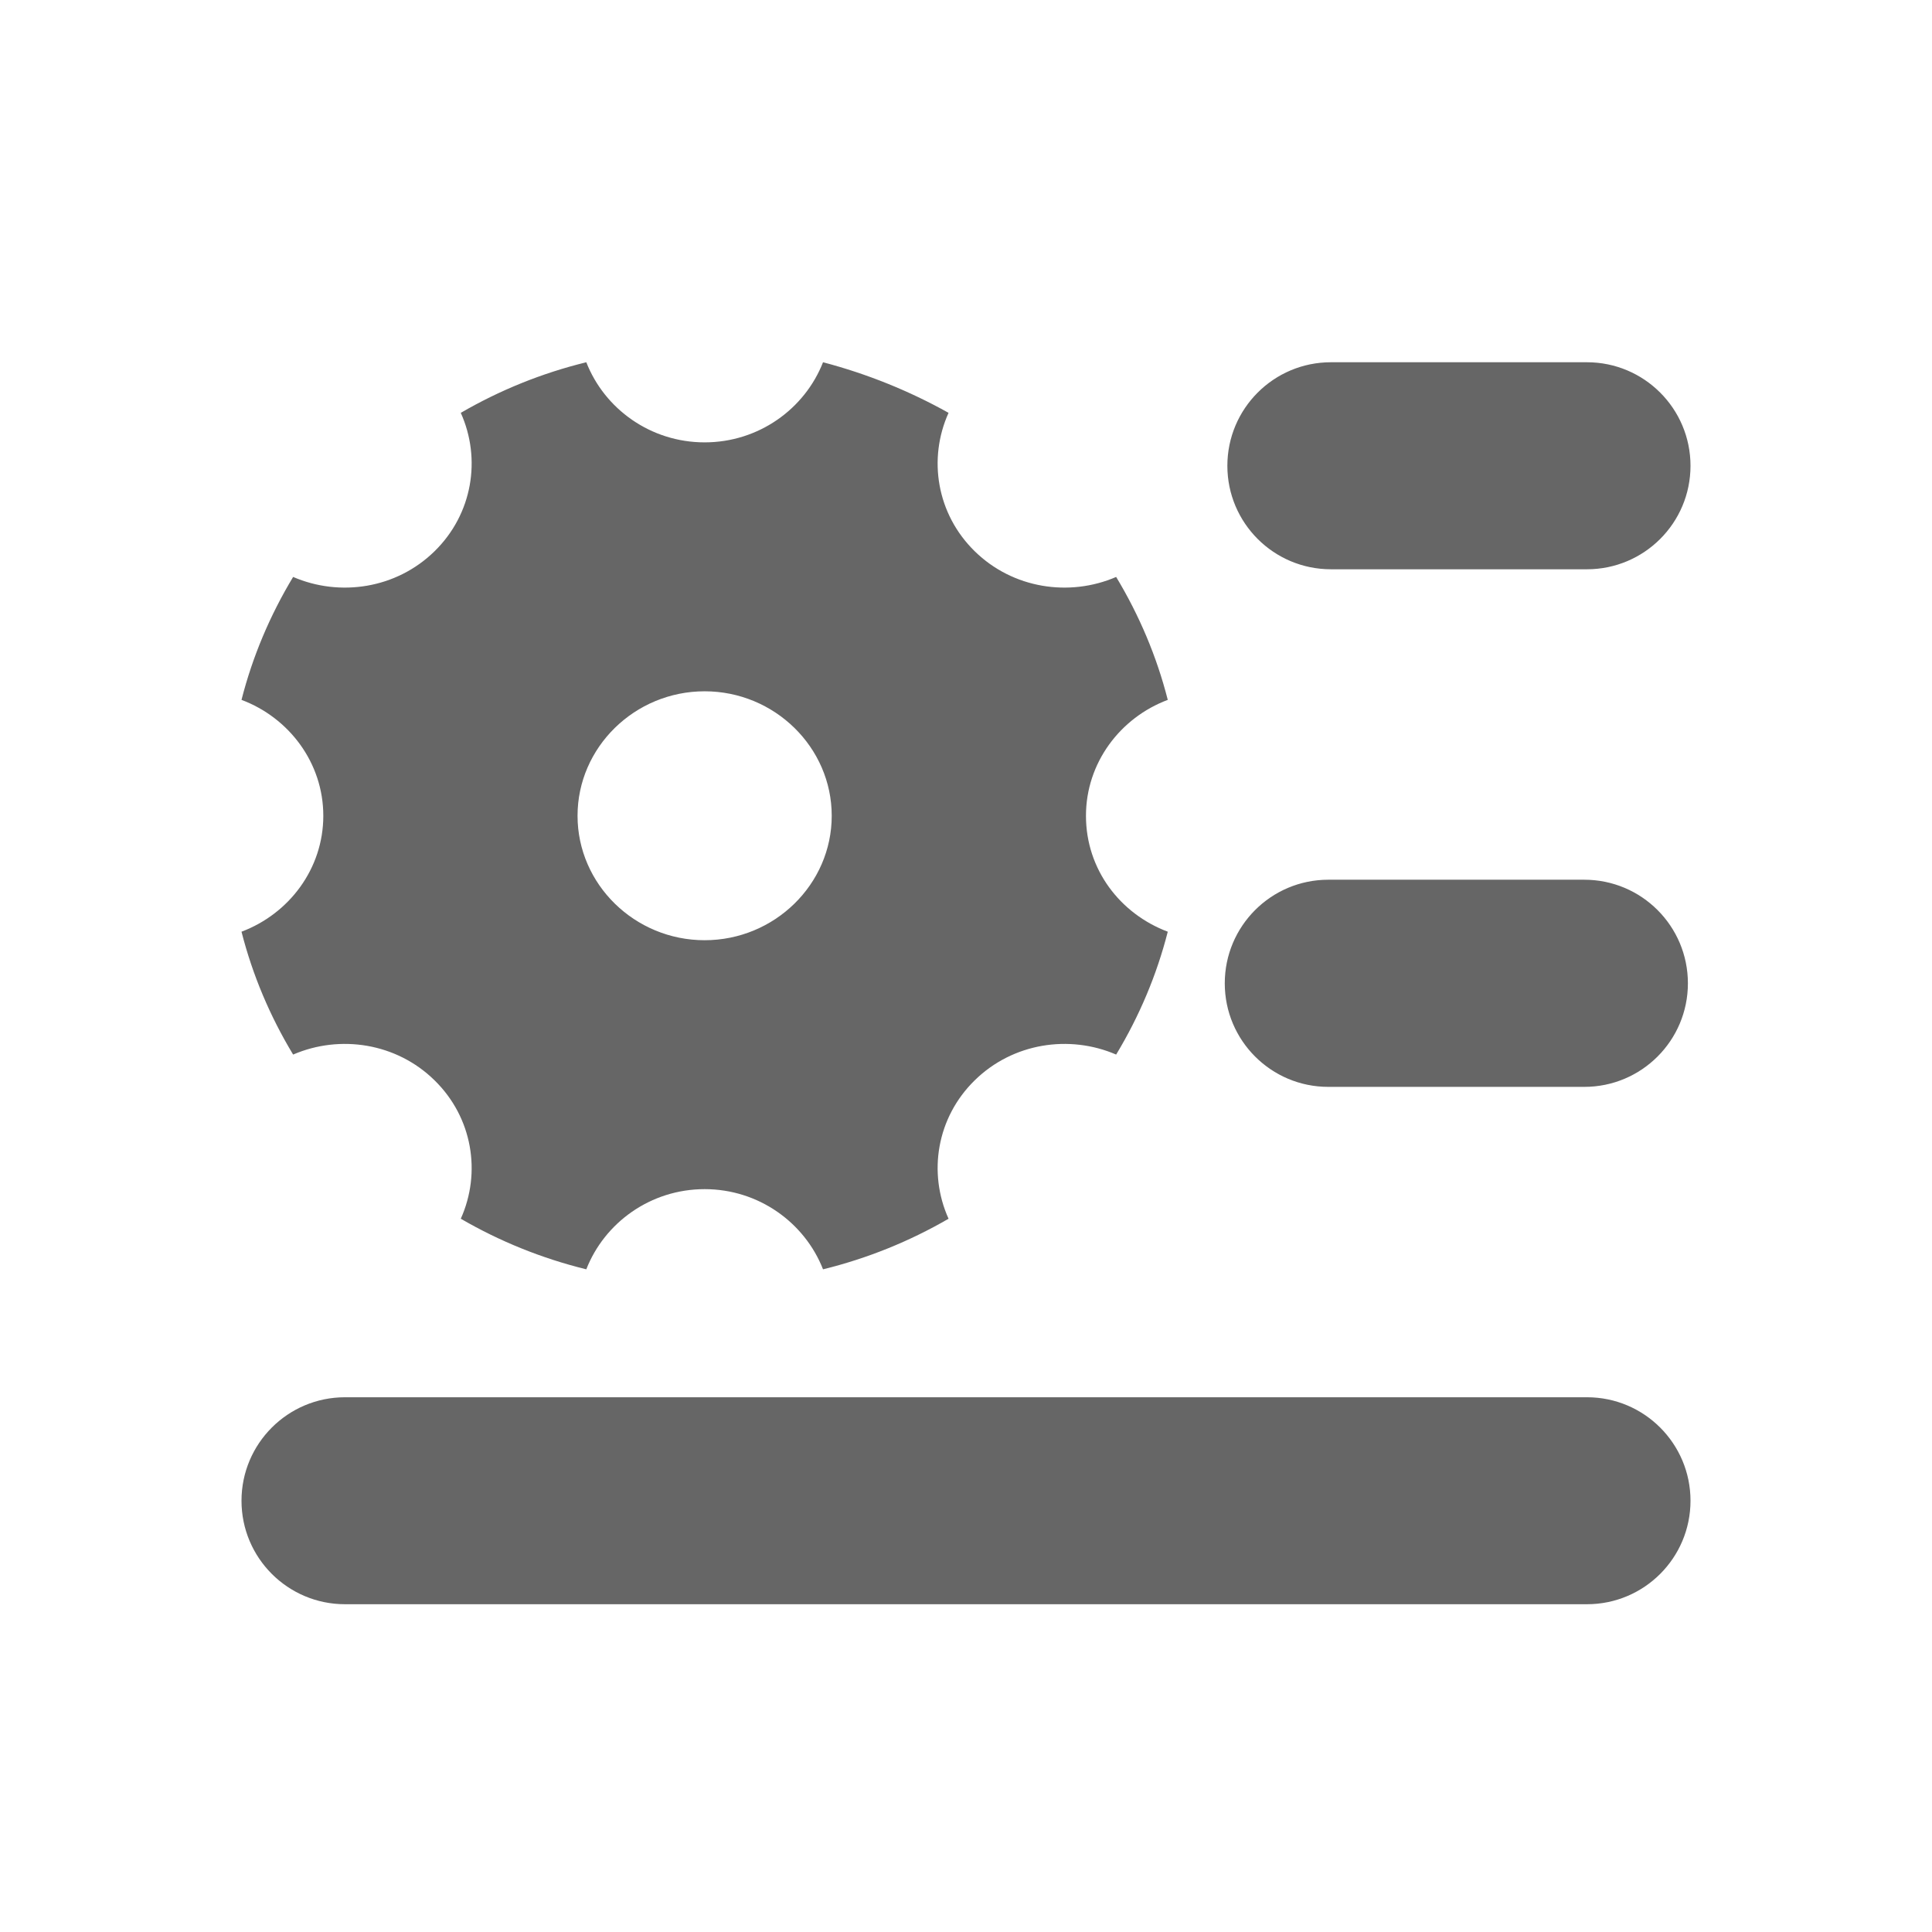 <!--?xml version="1.0" encoding="UTF-8"?-->
<svg width="32px" height="32px" viewBox="0 0 32 32" version="1.1" xmlns="http://www.w3.org/2000/svg" xmlns:xlink="http://www.w3.org/1999/xlink">
    <title>461.结账检查项@1x</title>
    <g id="461.结账检查项" stroke="none" stroke-width="1" fill="none" fill-rule="evenodd">
        <g id="编组" transform="translate(4, 6)" fill="#000000" fill-rule="nonzero">
            <path d="M13.987,7.512 C13.987,6.636 14.553,5.888 15.342,5.592 C15.158,4.87 14.868,4.188 14.487,3.556 C13.711,3.891 12.776,3.749 12.145,3.131 C11.513,2.513 11.368,1.598 11.711,0.838 C11.057,0.472 10.358,0.191 9.632,0 C9.329,0.773 8.566,1.327 7.671,1.327 C6.776,1.327 6.013,0.773 5.711,0 C4.974,0.18 4.276,0.464 3.632,0.838 C3.974,1.598 3.829,2.513 3.197,3.131 C2.566,3.749 1.632,3.891 0.855,3.556 C0.474,4.188 0.184,4.87 0,5.592 C0.789,5.888 1.355,6.636 1.355,7.512 C1.355,8.388 0.789,9.135 0,9.432 C0.184,10.153 0.474,10.836 0.855,11.467 C1.632,11.132 2.566,11.274 3.197,11.893 C3.829,12.511 3.974,13.426 3.632,14.186 C4.276,14.56 4.974,14.843 5.711,15.024 C6.013,14.251 6.776,13.696 7.671,13.696 C8.566,13.696 9.329,14.251 9.632,15.024 C10.368,14.843 11.066,14.56 11.711,14.186 C11.368,13.426 11.513,12.511 12.145,11.893 C12.776,11.274 13.711,11.132 14.487,11.467 C14.868,10.836 15.158,10.153 15.342,9.432 C14.553,9.135 13.987,8.401 13.987,7.512 Z M7.671,9.573 C6.513,9.573 5.566,8.646 5.566,7.512 C5.566,6.378 6.513,5.45 7.671,5.45 C8.829,5.45 9.776,6.378 9.776,7.512 C9.776,8.646 8.829,9.573 7.671,9.573 Z M18.044,0 L22.285,0 C23.232,0 24,0.768 24,1.715 C24,2.662 23.232,3.429 22.285,3.429 L18.044,3.429 C17.097,3.429 16.329,2.662 16.329,1.715 C16.329,0.768 17.097,0 18.044,0 Z M18.001,8.571 L22.241,8.571 C23.189,8.571 23.957,9.339 23.957,10.287 C23.957,11.234 23.189,12.002 22.241,12.002 L18.001,12.002 C17.054,12.002 16.286,11.234 16.286,10.287 C16.286,9.339 17.054,8.571 18.001,8.571 Z M1.714,17.143 L22.286,17.143 C23.232,17.143 24,17.91 24,18.857 C24,19.804 23.232,20.571 22.286,20.571 L1.714,20.571 C0.768,20.571 0,19.804 0,18.857 C0,17.91 0.768,17.143 1.714,17.143 Z" id="形状" fill="#666666"></path>
        </g>
    </g>
</svg>